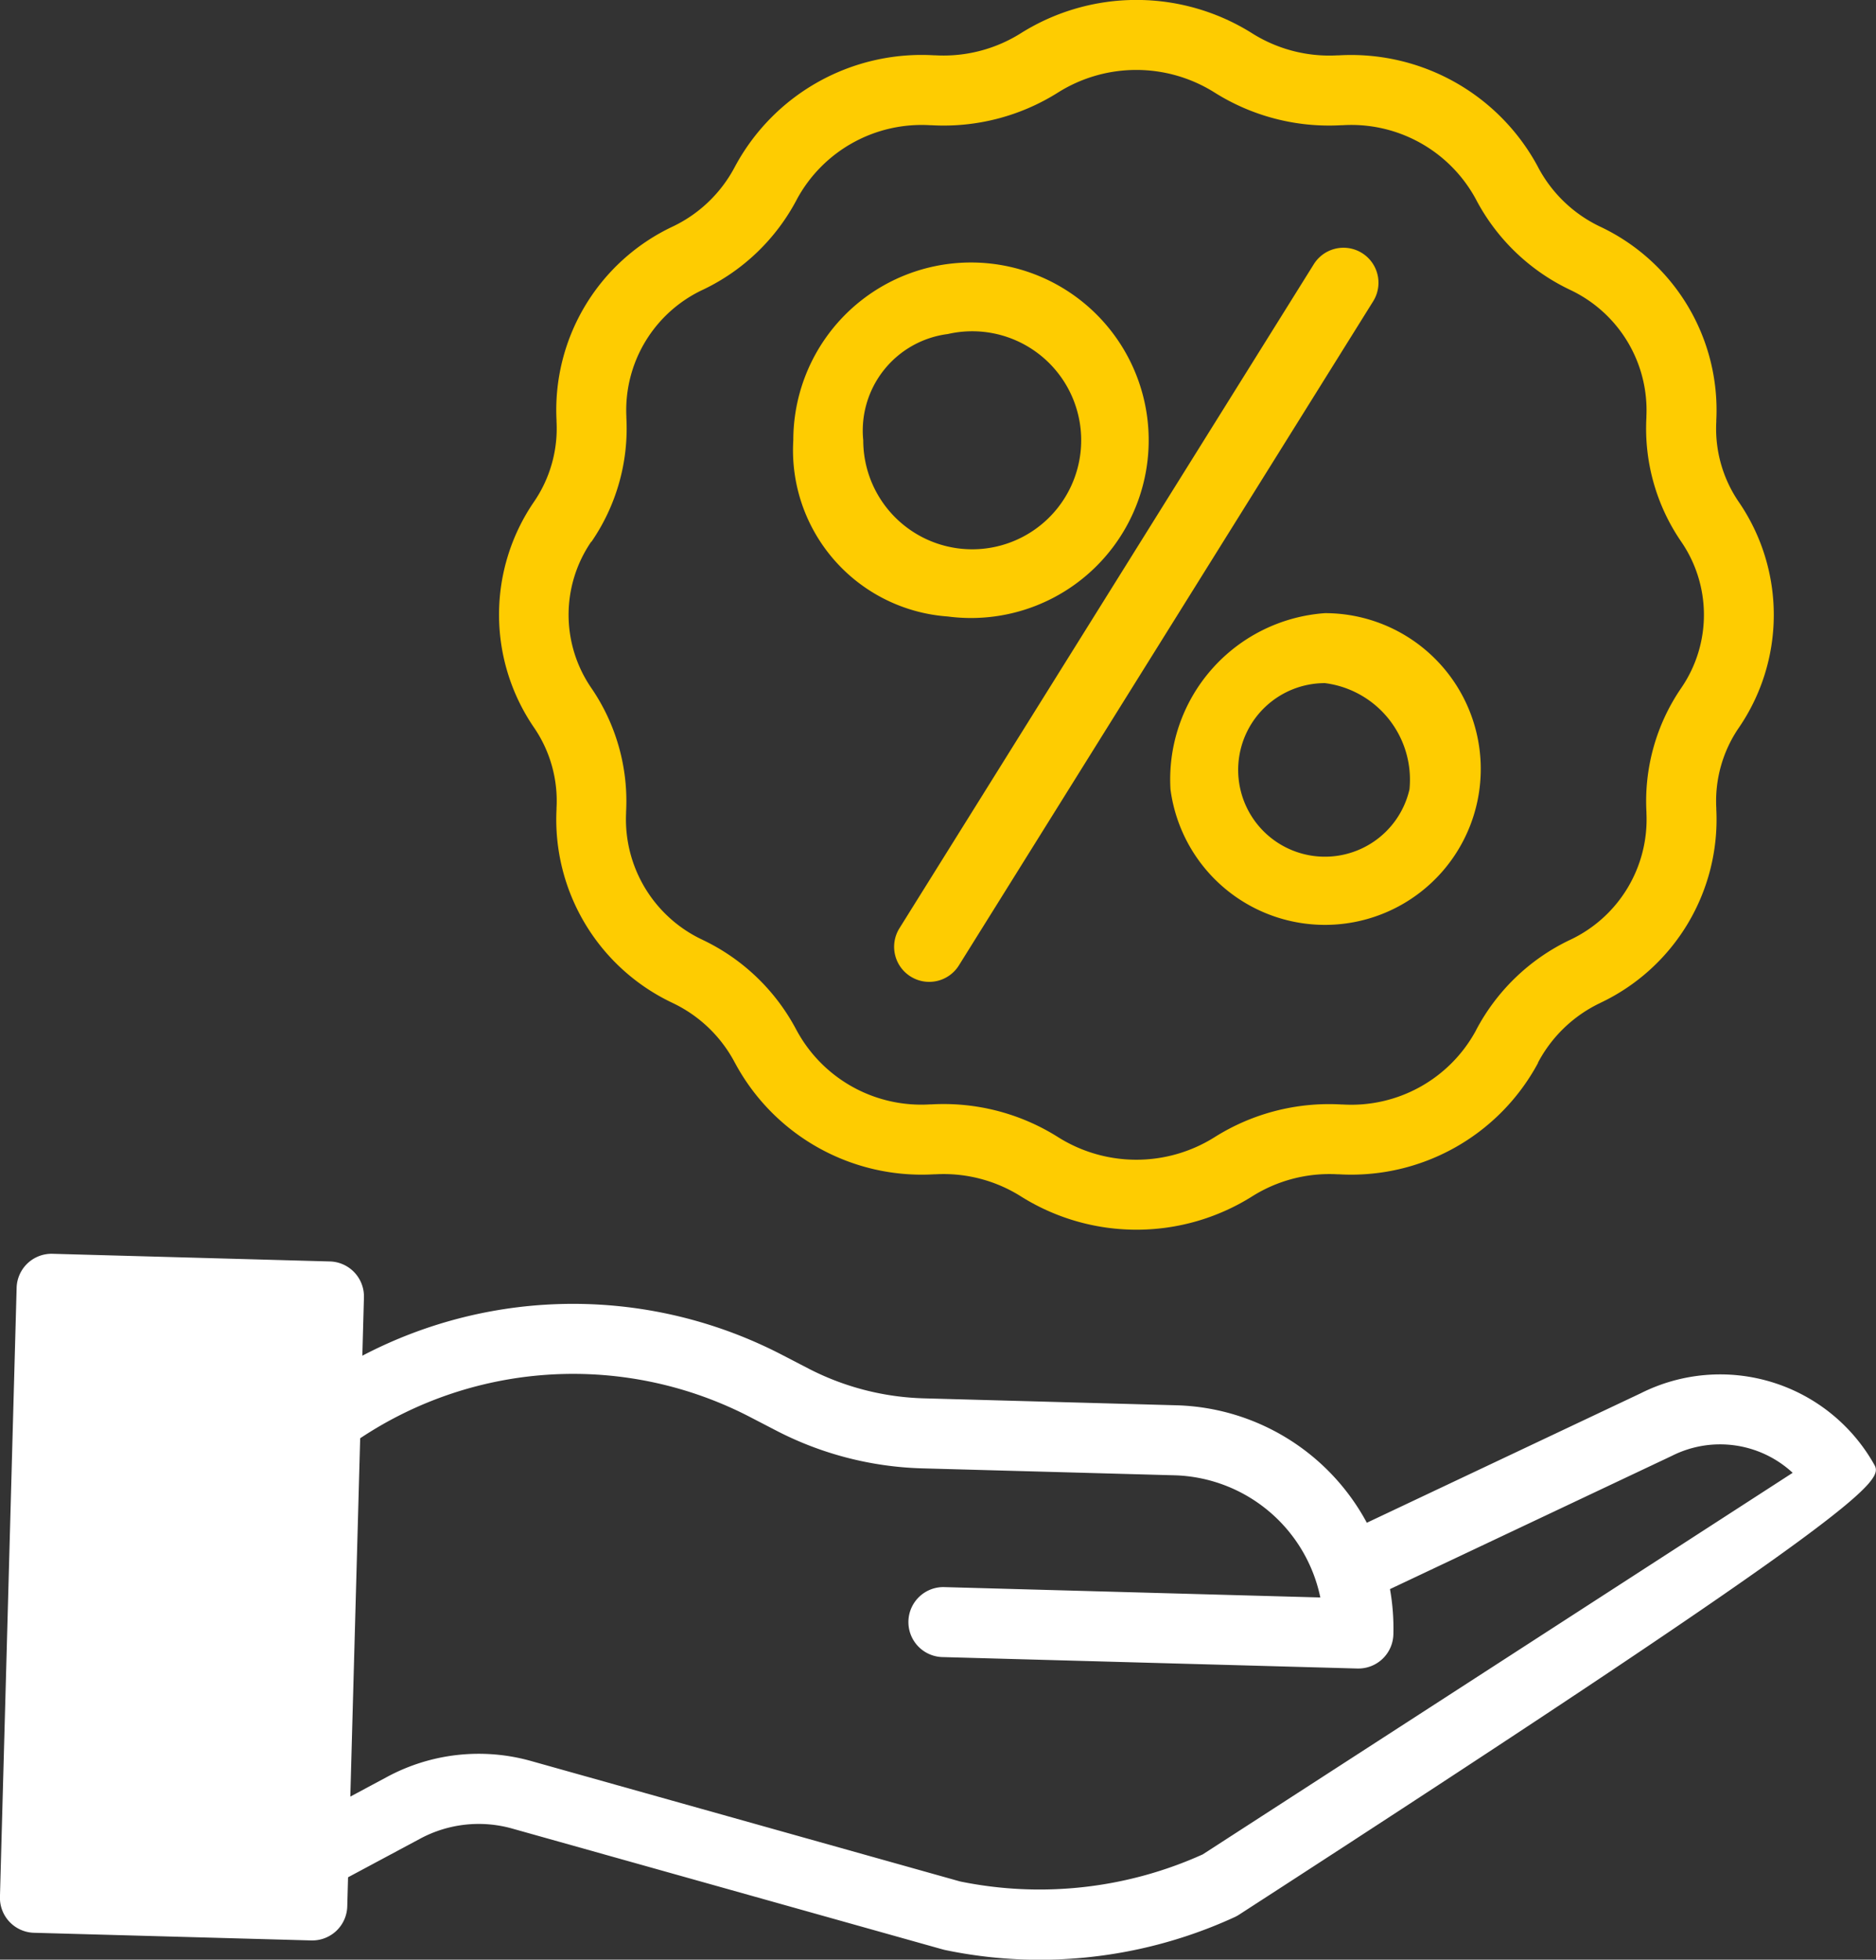 <svg xmlns="http://www.w3.org/2000/svg" width="39.939" height="41.705" viewBox="0 0 39.939 41.705">
  <rect x="0" y="0" width="39.939" height="41.705" fill="#333333" stroke="none"/>
  <g id="Group_2143" data-name="Group 2143" transform="translate(-776.001 -2411)">
    <g id="Group_2142" data-name="Group 2142">
      <path id="Path_1209" data-name="Path 1209" d="M115.343,17.543v.025a4.317,4.317,0,0,0,2.464,4.119l.016.008a2.9,2.9,0,0,1,1.315,1.264l.007.012a4.511,4.511,0,0,0,4.24,2.366h.027a3.087,3.087,0,0,1,1.825.475,4.627,4.627,0,0,0,4.908,0,3.087,3.087,0,0,1,1.825-.475h.027a4.514,4.514,0,0,0,4.241-2.368l0-.008a2.908,2.908,0,0,1,1.319-1.267l.013-.007a4.317,4.317,0,0,0,2.464-4.119v-.024a2.762,2.762,0,0,1,.481-1.712,4.248,4.248,0,0,0,0-4.8,2.762,2.762,0,0,1-.481-1.711V9.292a4.317,4.317,0,0,0-2.465-4.119l-.015-.007a2.9,2.9,0,0,1-1.313-1.26l-.008-.016a4.514,4.514,0,0,0-4.239-2.366h-.027a3.085,3.085,0,0,1-1.824-.475h0a4.627,4.627,0,0,0-4.908,0,3.09,3.09,0,0,1-1.825.474h-.027a4.511,4.511,0,0,0-4.239,2.365l-.006.011a2.9,2.9,0,0,1-1.316,1.266l-.015.007a4.317,4.317,0,0,0-2.464,4.119v.024a2.761,2.761,0,0,1-.481,1.712,4.248,4.248,0,0,0,0,4.8A2.76,2.76,0,0,1,115.343,17.543Zm.745-5.669a4.258,4.258,0,0,0,.742-2.641V9.206a2.831,2.831,0,0,1,1.627-2.693l.013-.006A4.385,4.385,0,0,0,120.454,4.6l.007-.014A3.02,3.02,0,0,1,123.3,3.011h.026a4.563,4.563,0,0,0,2.7-.7,3.13,3.13,0,0,1,3.32,0,4.573,4.573,0,0,0,2.7.7h.026a3.015,3.015,0,0,1,2.84,1.568l.01.019a4.385,4.385,0,0,0,1.984,1.909l.012.006a2.832,2.832,0,0,1,1.628,2.694v.027a4.257,4.257,0,0,0,.742,2.641,2.75,2.75,0,0,1,0,3.112,4.262,4.262,0,0,0-.741,2.642v.025a2.833,2.833,0,0,1-1.628,2.695l-.011.005a4.39,4.39,0,0,0-1.988,1.915l-.005.011a3.018,3.018,0,0,1-2.842,1.571h-.026a4.571,4.571,0,0,0-2.7.7,3.13,3.13,0,0,1-3.319,0,4.564,4.564,0,0,0-2.447-.709q-.126,0-.253.007H123.3a3.016,3.016,0,0,1-2.843-1.572l-.008-.014a4.38,4.38,0,0,0-1.983-1.909l-.014-.007a2.831,2.831,0,0,1-1.628-2.694v-.027a4.261,4.261,0,0,0-.742-2.641,2.751,2.751,0,0,1,0-3.111Zm0,0" transform="translate(672.506 2410.654)" fill="#fecc01"/>
      <path id="Path_1210" data-name="Path 1210" d="M204.854,72.442a.745.745,0,0,0,1.026-.237L214.7,58.071a.745.745,0,1,0-1.264-.789l-8.822,14.133A.745.745,0,0,0,204.854,72.442Zm0,0" transform="translate(590.535 2359.341)" fill="#fecc01"/>
      <path id="Path_1211" data-name="Path 1211" d="M184.722,68.219a3.783,3.783,0,1,0-3.289-3.751A3.547,3.547,0,0,0,184.722,68.219Zm0-6.011a2.32,2.32,0,1,1-1.8,2.261A2.072,2.072,0,0,1,184.722,62.208Zm0,0" transform="translate(611.457 2355.901)" fill="#fecc01"/>
      <path id="Path_1212" data-name="Path 1212" d="M267.684,144.266a3.317,3.317,0,1,0,3.289-3.75A3.546,3.546,0,0,0,267.684,144.266Zm5.088,0a1.847,1.847,0,1,1-1.8-2.261A2.072,2.072,0,0,1,272.772,144.266Zm0,0" transform="translate(533.236 2283.533)" fill="#fecc01"/>
    </g>
    <g id="offer" transform="translate(776 2412.654)">
      <path id="Path_1208" data-name="Path 1208" d="M39.9,269.986a3.762,3.762,0,0,0-4.968-1.514L29.1,271.228a4.752,4.752,0,0,0-4.051-2.5l-5.385-.148a5.693,5.693,0,0,1-2.448-.632l-.548-.284a9.666,9.666,0,0,0-8.953.009l.034-1.241a.745.745,0,0,0-.724-.765l-5.905-.163a.744.744,0,0,0-.765.724L0,279.189a.745.745,0,0,0,.724.765l5.905.163h.021a.745.745,0,0,0,.744-.724l.017-.62,1.534-.821a2.633,2.633,0,0,1,1.964-.215l9.161,2.571.048.012a9.809,9.809,0,0,0,2.014.208,9.936,9.936,0,0,0,4.151-.906.73.73,0,0,0,.092-.05C39.991,270.764,40.1,270.329,39.9,269.986Zm-38.394,8.5,4.416.122Zm24.1-.2a8.441,8.441,0,0,1-5.164.576L11.313,276.3a4.117,4.117,0,0,0-3.07.336l-.784.42.21-7.626a8.185,8.185,0,0,1,8.316-.444l.548.284a7.189,7.189,0,0,0,3.092.8l5.385.148a3.266,3.266,0,0,1,3.1,2.6l-8.022-.221a.745.745,0,0,0-.041,1.489l8.853.244h.021a.745.745,0,0,0,.744-.724,4.752,4.752,0,0,0-.072-.966l5.983-2.827.017-.008a2.275,2.275,0,0,1,2.573.36Zm0,0" transform="translate(0 -240.475)" fill="#fff"/>
    </g>
  </g>
</svg>
